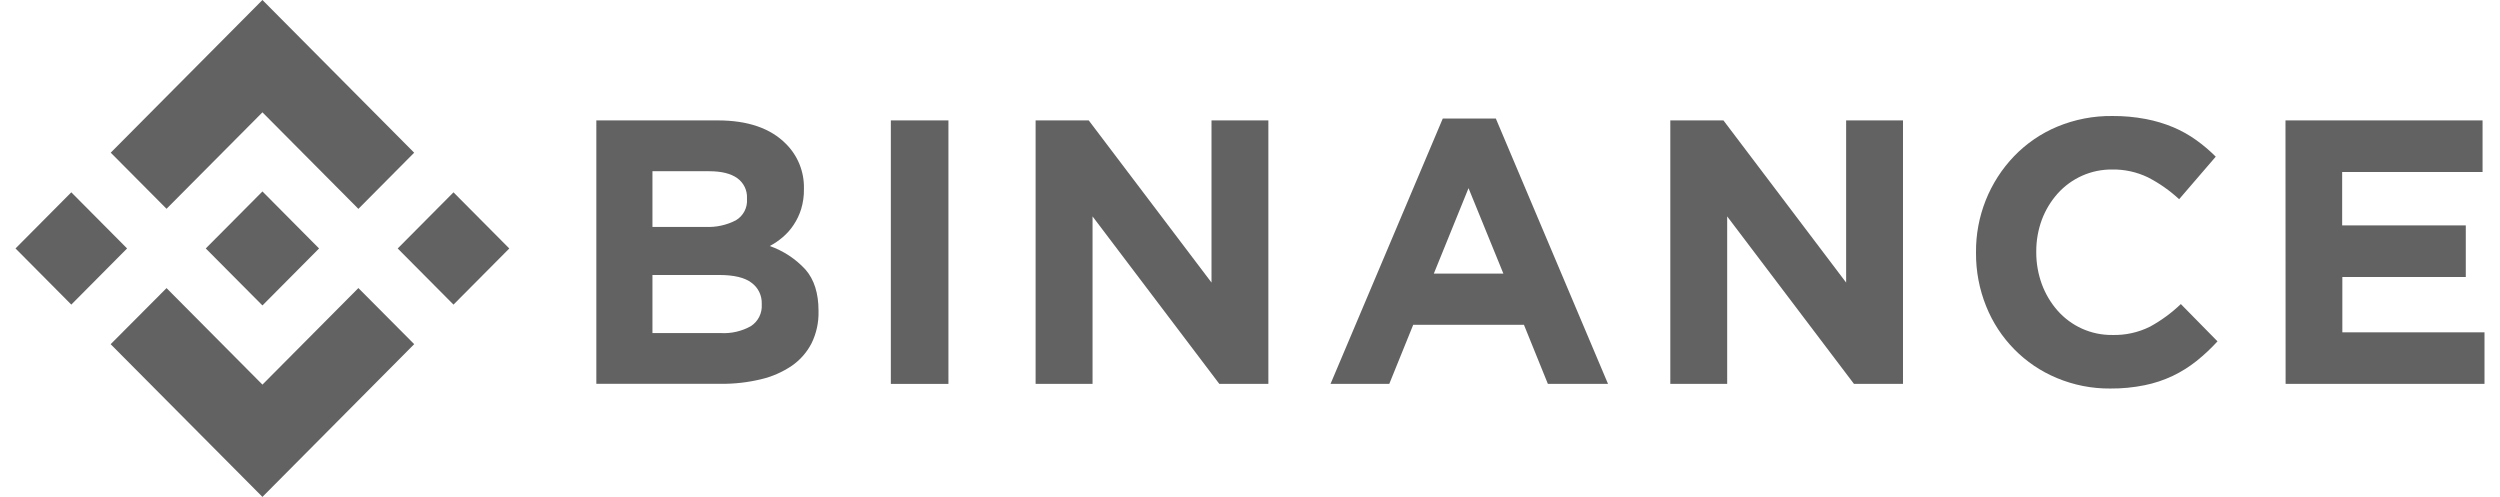 <svg width="161" height="32" viewBox="0 0 161 32" fill="none" xmlns="http://www.w3.org/2000/svg">
<g clip-path="url(#clip0_1366_214)">
<path d="M10.725 13.446L16.901 7.234L23.08 13.451L26.672 9.834L16.901 0L7.131 9.832L10.725 13.446Z" fill="#626262"/>
<path d="M0.999 16L4.591 12.385L8.184 16L4.591 19.616L0.999 16Z" fill="#626262"/>
<path d="M10.725 18.554L16.901 24.769L23.08 18.551L26.674 22.163L26.672 22.166L16.901 32L7.131 22.171L7.126 22.166L10.725 18.554Z" fill="#626262"/>
<path d="M25.612 16.002L29.205 12.386L32.798 16.002L29.205 19.617L25.612 16.002Z" fill="#626262"/>
<path d="M20.546 15.999L16.901 12.329L14.206 15.041L13.895 15.352L13.257 15.994L13.252 15.999L13.257 16.006L16.901 19.671L20.546 16.002L20.548 15.999H20.546Z" fill="#626262"/>
<path d="M38.404 7.754H46.22C48.159 7.754 49.626 8.259 50.621 9.27C50.995 9.644 51.291 10.09 51.489 10.582C51.687 11.074 51.784 11.601 51.773 12.131V12.18C51.78 12.614 51.72 13.047 51.595 13.463C51.484 13.822 51.322 14.162 51.115 14.474C50.923 14.769 50.689 15.034 50.422 15.263C50.161 15.489 49.876 15.684 49.571 15.844C50.45 16.152 51.241 16.673 51.874 17.361C52.433 18.001 52.713 18.886 52.713 20.015V20.063C52.729 20.768 52.576 21.466 52.268 22.1C51.97 22.683 51.532 23.183 50.995 23.555C50.387 23.965 49.711 24.261 48.998 24.427C48.151 24.63 47.284 24.727 46.414 24.718H38.404V7.754ZM45.437 14.613C46.113 14.646 46.786 14.5 47.388 14.189C47.623 14.051 47.815 13.849 47.942 13.607C48.069 13.365 48.126 13.092 48.106 12.819V12.771C48.119 12.519 48.068 12.269 47.959 12.042C47.849 11.815 47.685 11.62 47.481 11.474C47.064 11.176 46.462 11.027 45.675 11.027H42.018V14.613H45.437ZM46.424 21.45C47.097 21.488 47.768 21.333 48.358 21.003C48.587 20.854 48.773 20.646 48.896 20.401C49.019 20.156 49.074 19.882 49.056 19.608V19.56C49.065 19.299 49.01 19.04 48.897 18.806C48.783 18.571 48.615 18.369 48.405 18.215C47.973 17.878 47.275 17.709 46.311 17.709H42.018V21.45H46.424Z" fill="#626262"/>
<path d="M57.37 7.754H61.079V24.723H57.37V7.754Z" fill="#626262"/>
<path d="M66.693 7.754H70.114L78.021 18.197V7.754H81.683V24.723H78.525L70.36 13.936V24.723H66.693V7.754Z" fill="#626262"/>
<path d="M92.915 7.633H96.331L103.557 24.723H99.684L98.142 20.917H91.011L89.469 24.723H85.686L92.915 7.633ZM96.818 17.621L94.573 12.117L92.338 17.621H96.818Z" fill="#626262"/>
<path d="M107.568 7.754H110.989L118.891 18.197V7.754H122.553V24.723H119.396L111.23 13.936V24.723H107.568V7.754Z" fill="#626262"/>
<path d="M135.905 25.021C134.723 25.032 133.551 24.801 132.459 24.344C131.431 23.917 130.499 23.288 129.717 22.492C128.935 21.697 128.319 20.752 127.905 19.714C127.469 18.628 127.248 17.466 127.255 16.294V16.246C127.235 13.937 128.118 11.712 129.714 10.052C130.499 9.24 131.438 8.597 132.477 8.161C133.606 7.69 134.818 7.455 136.041 7.471C136.764 7.465 137.485 7.531 138.196 7.666C138.803 7.781 139.398 7.96 139.969 8.199C140.487 8.418 140.98 8.695 141.438 9.023C141.885 9.343 142.305 9.7 142.694 10.089L140.336 12.829C139.733 12.27 139.057 11.796 138.326 11.421C137.609 11.076 136.821 10.903 136.026 10.916C135.364 10.909 134.708 11.043 134.101 11.311C133.495 11.579 132.952 11.973 132.509 12.468C132.07 12.961 131.726 13.533 131.494 14.153C131.252 14.809 131.131 15.504 131.135 16.203V16.251C131.133 16.95 131.255 17.643 131.494 18.299C131.723 18.921 132.063 19.496 132.499 19.994C132.939 20.495 133.48 20.895 134.087 21.168C134.694 21.44 135.351 21.578 136.015 21.572C136.861 21.598 137.701 21.415 138.459 21.038C139.182 20.642 139.85 20.153 140.446 19.582L142.807 21.983C142.39 22.439 141.939 22.861 141.458 23.247C140.986 23.623 140.473 23.945 139.929 24.205C139.349 24.48 138.738 24.683 138.11 24.809C137.384 24.956 136.645 25.027 135.905 25.021Z" fill="#626262"/>
<path d="M147.185 7.754H159.877V11.075H150.835V14.517H158.797V17.838H150.847V21.402H160.002V24.723H147.193L147.185 7.754Z" fill="#626262"/>
</g>
<defs>
<clipPath id="clip0_1366_214">
<rect width="161" height="32" fill="white"/>
</clipPath>
</defs>
</svg>
